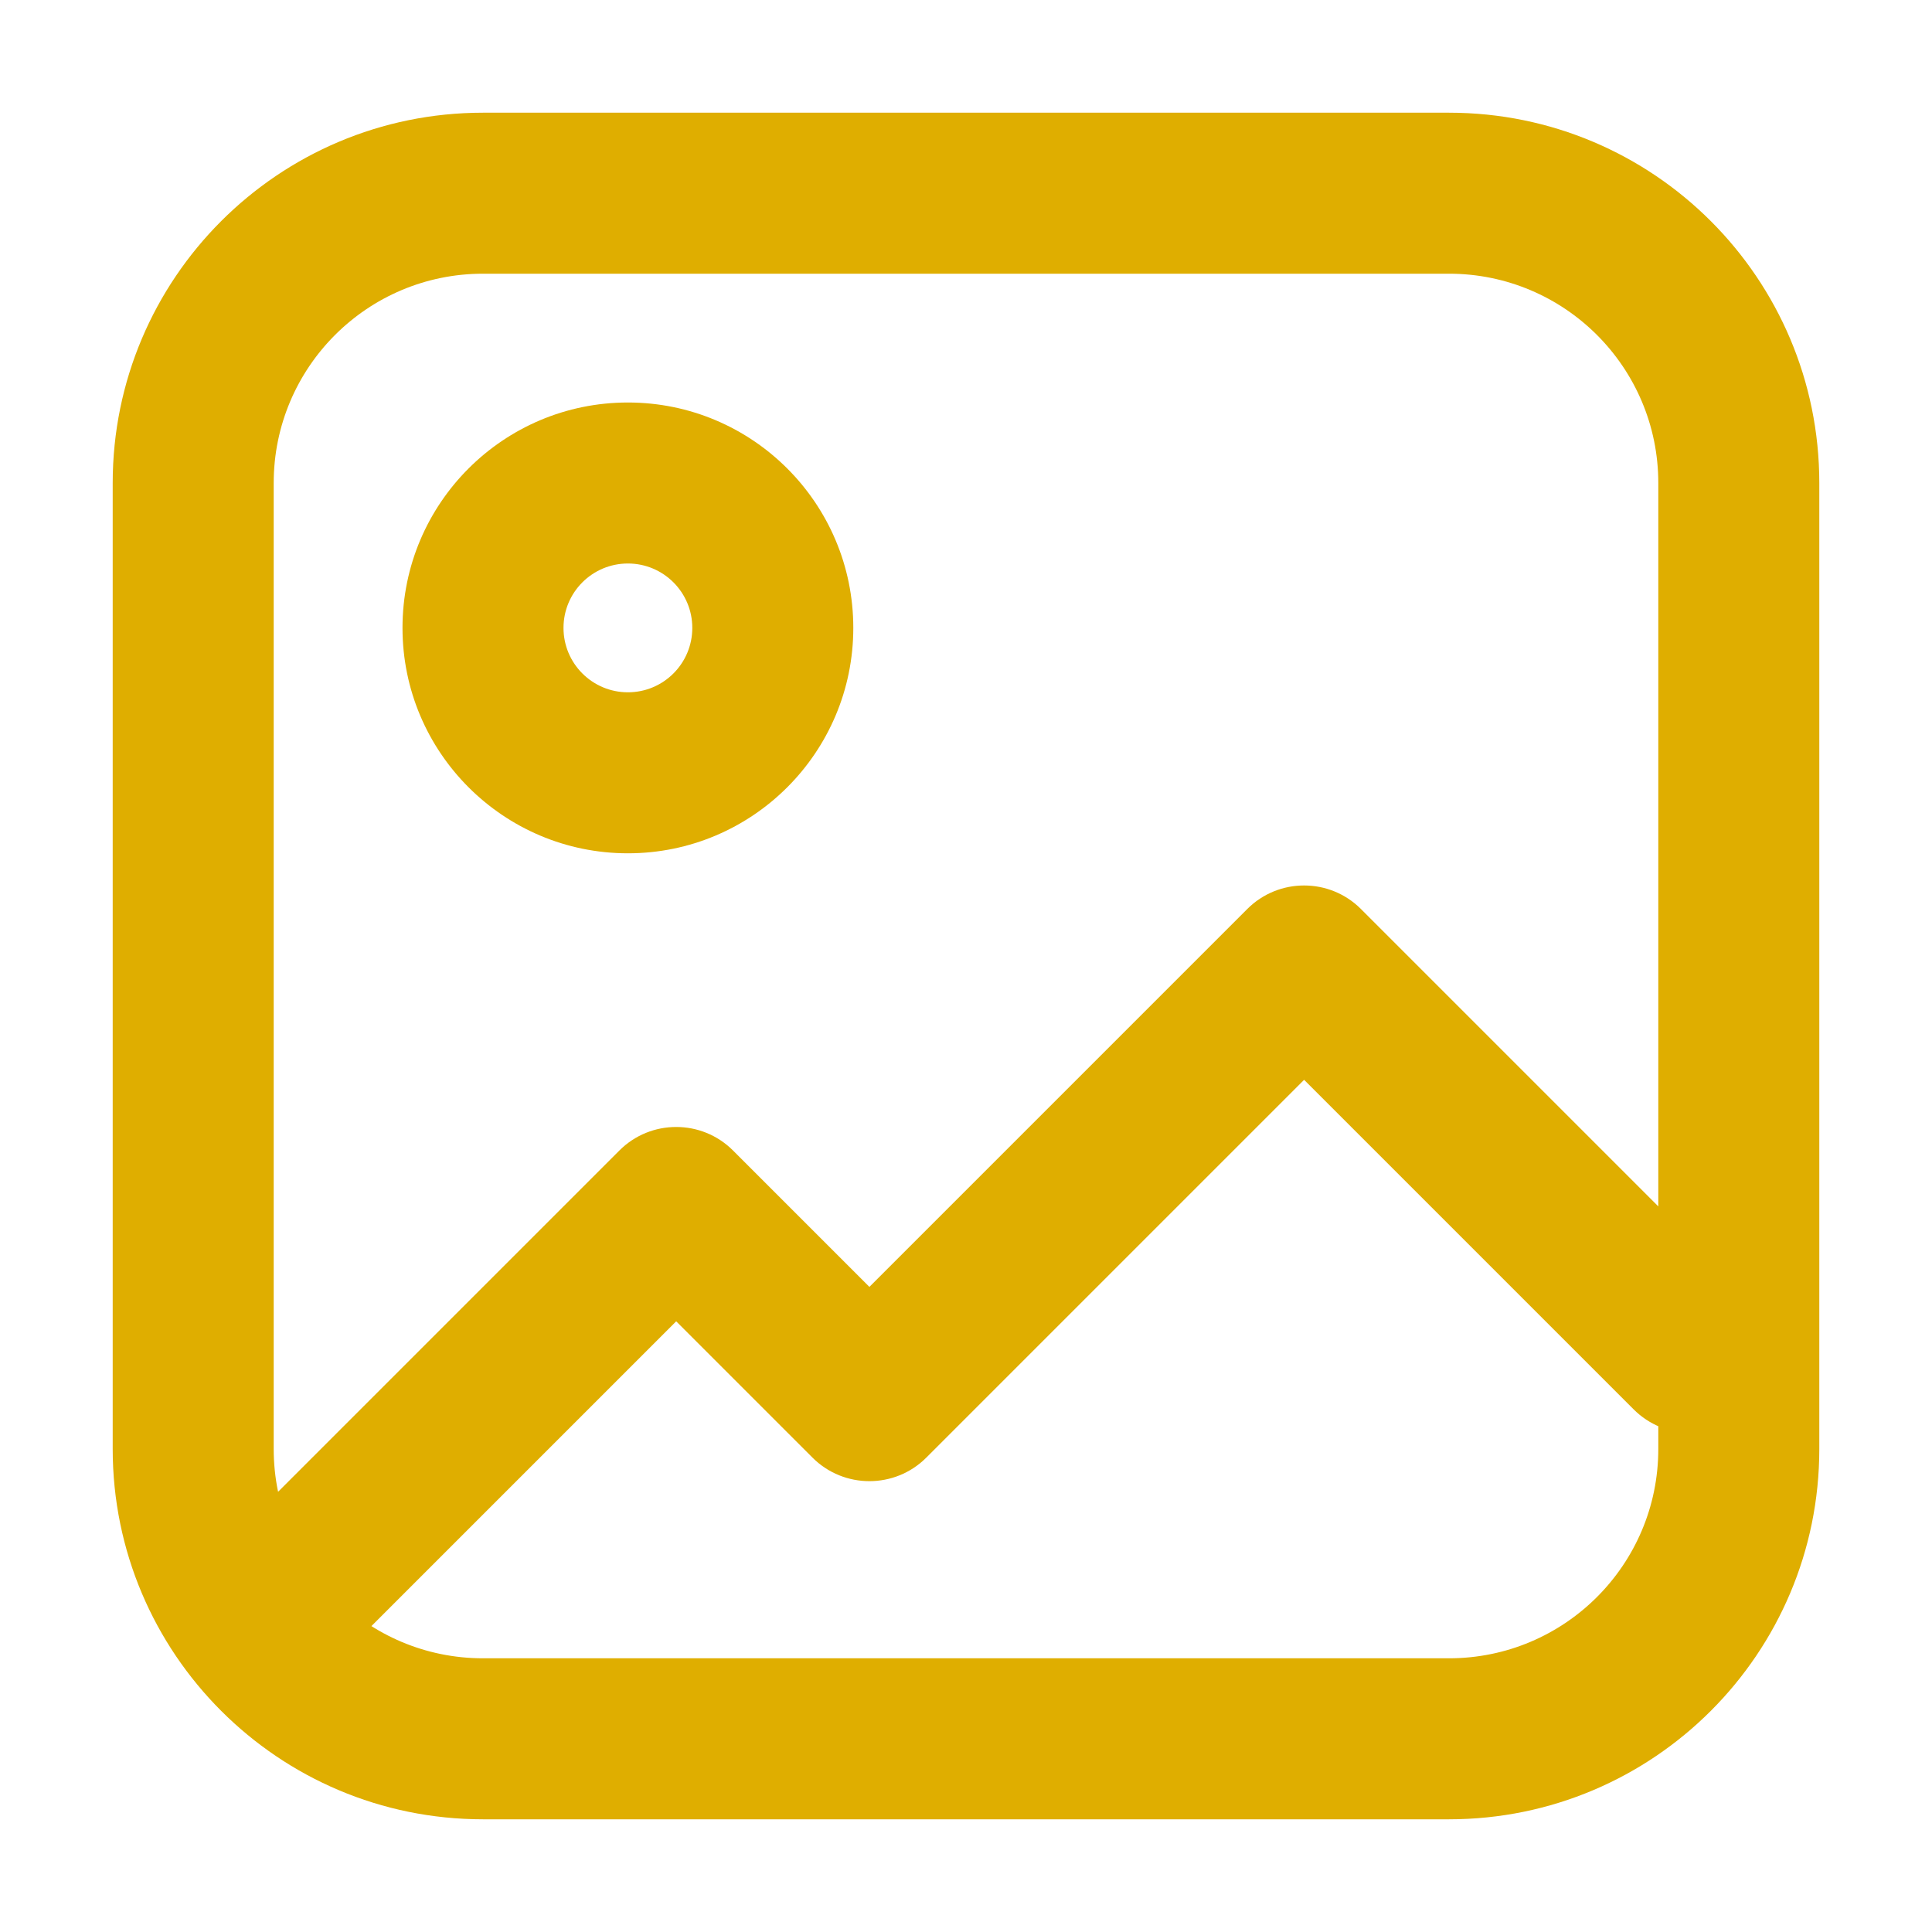 <svg width="24" height="24" viewBox="0 0 24 24" fill="none" xmlns="http://www.w3.org/2000/svg">
    <path
        d="M2.893 19.093C2.502 19.483 2.502 20.116 2.893 20.507C3.283 20.898 3.917 20.898 4.307 20.507L2.893 19.093ZM8.4 15L9.107 14.293C8.717 13.902 8.083 13.902 7.693 14.293L8.4 15ZM10.8 17.4L10.093 18.107C10.483 18.497 11.117 18.497 11.507 18.107L10.8 17.4ZM16.2 12L16.907 11.293C16.517 10.902 15.883 10.902 15.493 11.293L16.2 12ZM20.293 17.507C20.683 17.898 21.317 17.898 21.707 17.507C22.098 17.116 22.098 16.483 21.707 16.093L20.293 17.507ZM4.307 20.507L9.107 15.707L7.693 14.293L2.893 19.093L4.307 20.507ZM7.693 15.707L10.093 18.107L11.507 16.693L9.107 14.293L7.693 15.707ZM11.507 18.107L16.907 12.707L15.493 11.293L10.093 16.693L11.507 18.107ZM15.493 12.707L20.293 17.507L21.707 16.093L16.907 11.293L15.493 12.707ZM6 3.4H18V1.4H6V3.4ZM20.6 6V18H22.6V6H20.6ZM18 20.6H6V22.6H18V20.6ZM3.4 18V6H1.4V18H3.4ZM6 20.6C4.564 20.6 3.4 19.436 3.4 18H1.4C1.4 20.54 3.459 22.6 6 22.6V20.6ZM20.6 18C20.6 19.436 19.436 20.6 18 20.6V22.6C20.541 22.6 22.6 20.54 22.6 18H20.6ZM18 3.4C19.436 3.4 20.6 4.564 20.6 6H22.6C22.6 3.459 20.541 1.4 18 1.4V3.4ZM6 1.4C3.459 1.4 1.4 3.459 1.4 6H3.4C3.4 4.564 4.564 3.4 6 3.4V1.4ZM8.6 7.8C8.6 8.242 8.242 8.6 7.8 8.6V10.6C9.346 10.6 10.6 9.346 10.6 7.8H8.6ZM7.8 8.6C7.358 8.6 7 8.242 7 7.8H5C5 9.346 6.254 10.6 7.8 10.6V8.6ZM7 7.8C7 7.358 7.358 7 7.8 7V5C6.254 5 5 6.253 5 7.8H7ZM7.8 7C8.242 7 8.6 7.358 8.6 7.8H10.6C10.6 6.253 9.346 5 7.8 5V7Z"
        fill="#DFAE00" />
</svg>